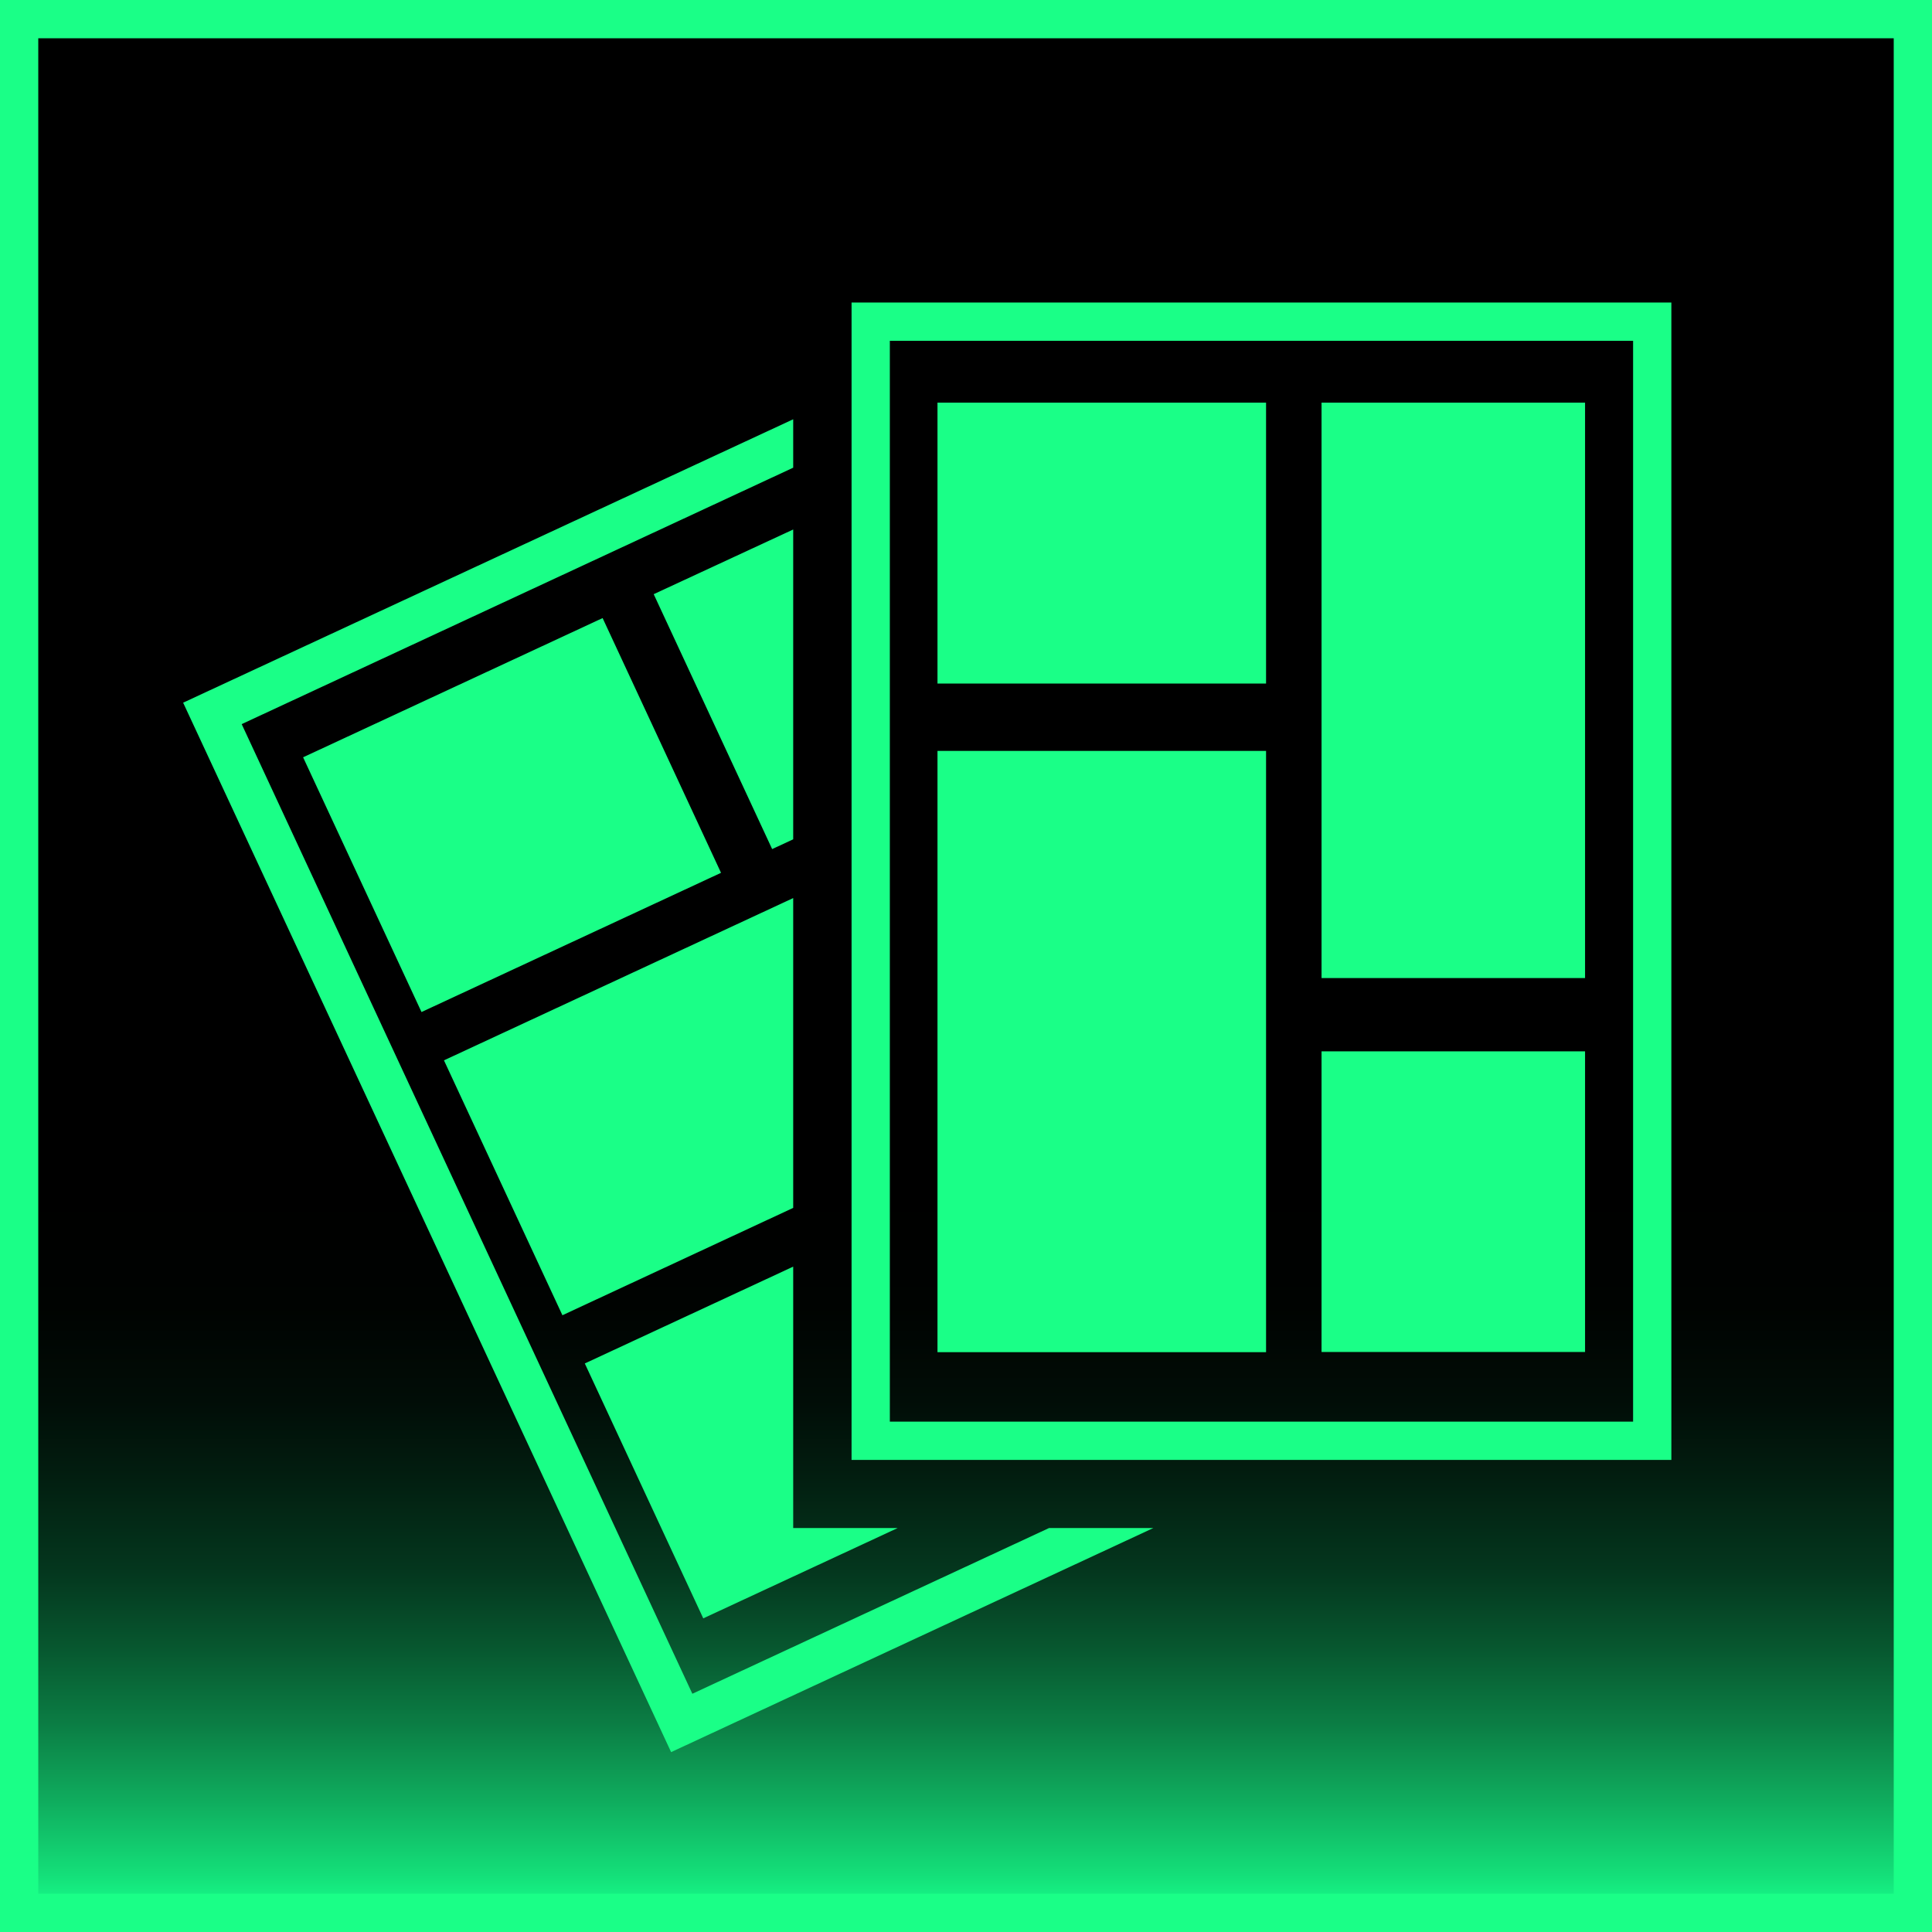 <?xml version="1.0" encoding="UTF-8"?>
<svg id="Layer_2" data-name="Layer 2" xmlns="http://www.w3.org/2000/svg" xmlns:xlink="http://www.w3.org/1999/xlink" viewBox="0 0 100.96 100.96">
  <defs>
    <style>
      .cls-1 {
        fill: url(#linear-gradient);
      }

      .cls-1, .cls-2, .cls-3 {
        stroke-width: 0px;
      }

      .cls-2 {
        fill: #000;
      }

      .cls-3 {
        fill: #1aff87;
      }
    </style>
    <linearGradient id="linear-gradient" x1="50.48" y1="99.96" x2="50.48" y2="1" gradientUnits="userSpaceOnUse">
      <stop offset="0" stop-color="#17ff8b"/>
      <stop offset=".02" stop-color="#14df79"/>
      <stop offset=".06" stop-color="#0fab5d"/>
      <stop offset=".1" stop-color="#0b7d44"/>
      <stop offset=".14" stop-color="#07572f"/>
      <stop offset=".18" stop-color="#04371e"/>
      <stop offset=".23" stop-color="#021e10"/>
      <stop offset=".27" stop-color="#010d07"/>
      <stop offset=".32" stop-color="#000301"/>
      <stop offset=".38" stop-color="#000"/>
    </linearGradient>
  </defs>
  <g id="default">
    <g>
      <rect class="cls-1" x="1" y="1" width="98.96" height="98.96"/>
      <path class="cls-3" d="M98.96,2v96.96H2V2h96.96M100.96,0H0v100.96h100.96V0h0Z"/>
    </g>
    <g>
      <polygon class="cls-2" points="41.45 21.91 41.45 21.91 9.57 36.72 23.22 66.07 9.57 36.72 41.45 21.91"/>
      <polygon class="cls-3" points="35.07 91.56 23.22 66.07 35.07 91.56 60.27 79.85 60.27 79.85 35.07 91.56"/>
      <polygon class="cls-3" points="60.27 79.85 54.82 79.85 36.18 88.51 12.63 37.84 41.45 24.44 41.45 21.91 9.57 36.72 23.22 66.07 35.07 91.56 60.27 79.85"/>
      <polygon class="cls-3" points="29.39 68.73 41.45 63.12 41.45 46.93 23.2 55.41 29.39 68.73"/>
      <polygon class="cls-3" points="34.16 31.05 40.35 44.37 41.45 43.86 41.45 27.67 34.16 31.05"/>
      <polygon class="cls-3" points="36.75 84.57 46.91 79.85 41.45 79.85 41.45 66.19 30.56 71.25 36.75 84.57"/>
      <rect class="cls-3" x="18.13" y="35.25" width="17.26" height="14.68" transform="translate(-15.46 15.25) rotate(-24.93)"/>
      <path class="cls-3" d="M85.34,17.81v56.48h-38.84V17.81h38.84M87.34,15.81h-42.84v60.48h42.84V15.81h0Z"/>
      <rect class="cls-3" x="48.99" y="21.04" width="17.17" height="14.68"/>
      <rect class="cls-3" x="48.99" y="39.24" width="17.17" height="31.42"/>
      <rect class="cls-3" x="69.06" y="54.94" width="13.77" height="15.71"/>
      <rect class="cls-3" x="69.06" y="21.04" width="13.77" height="30.07"/>
    </g>
  </g>
</svg>